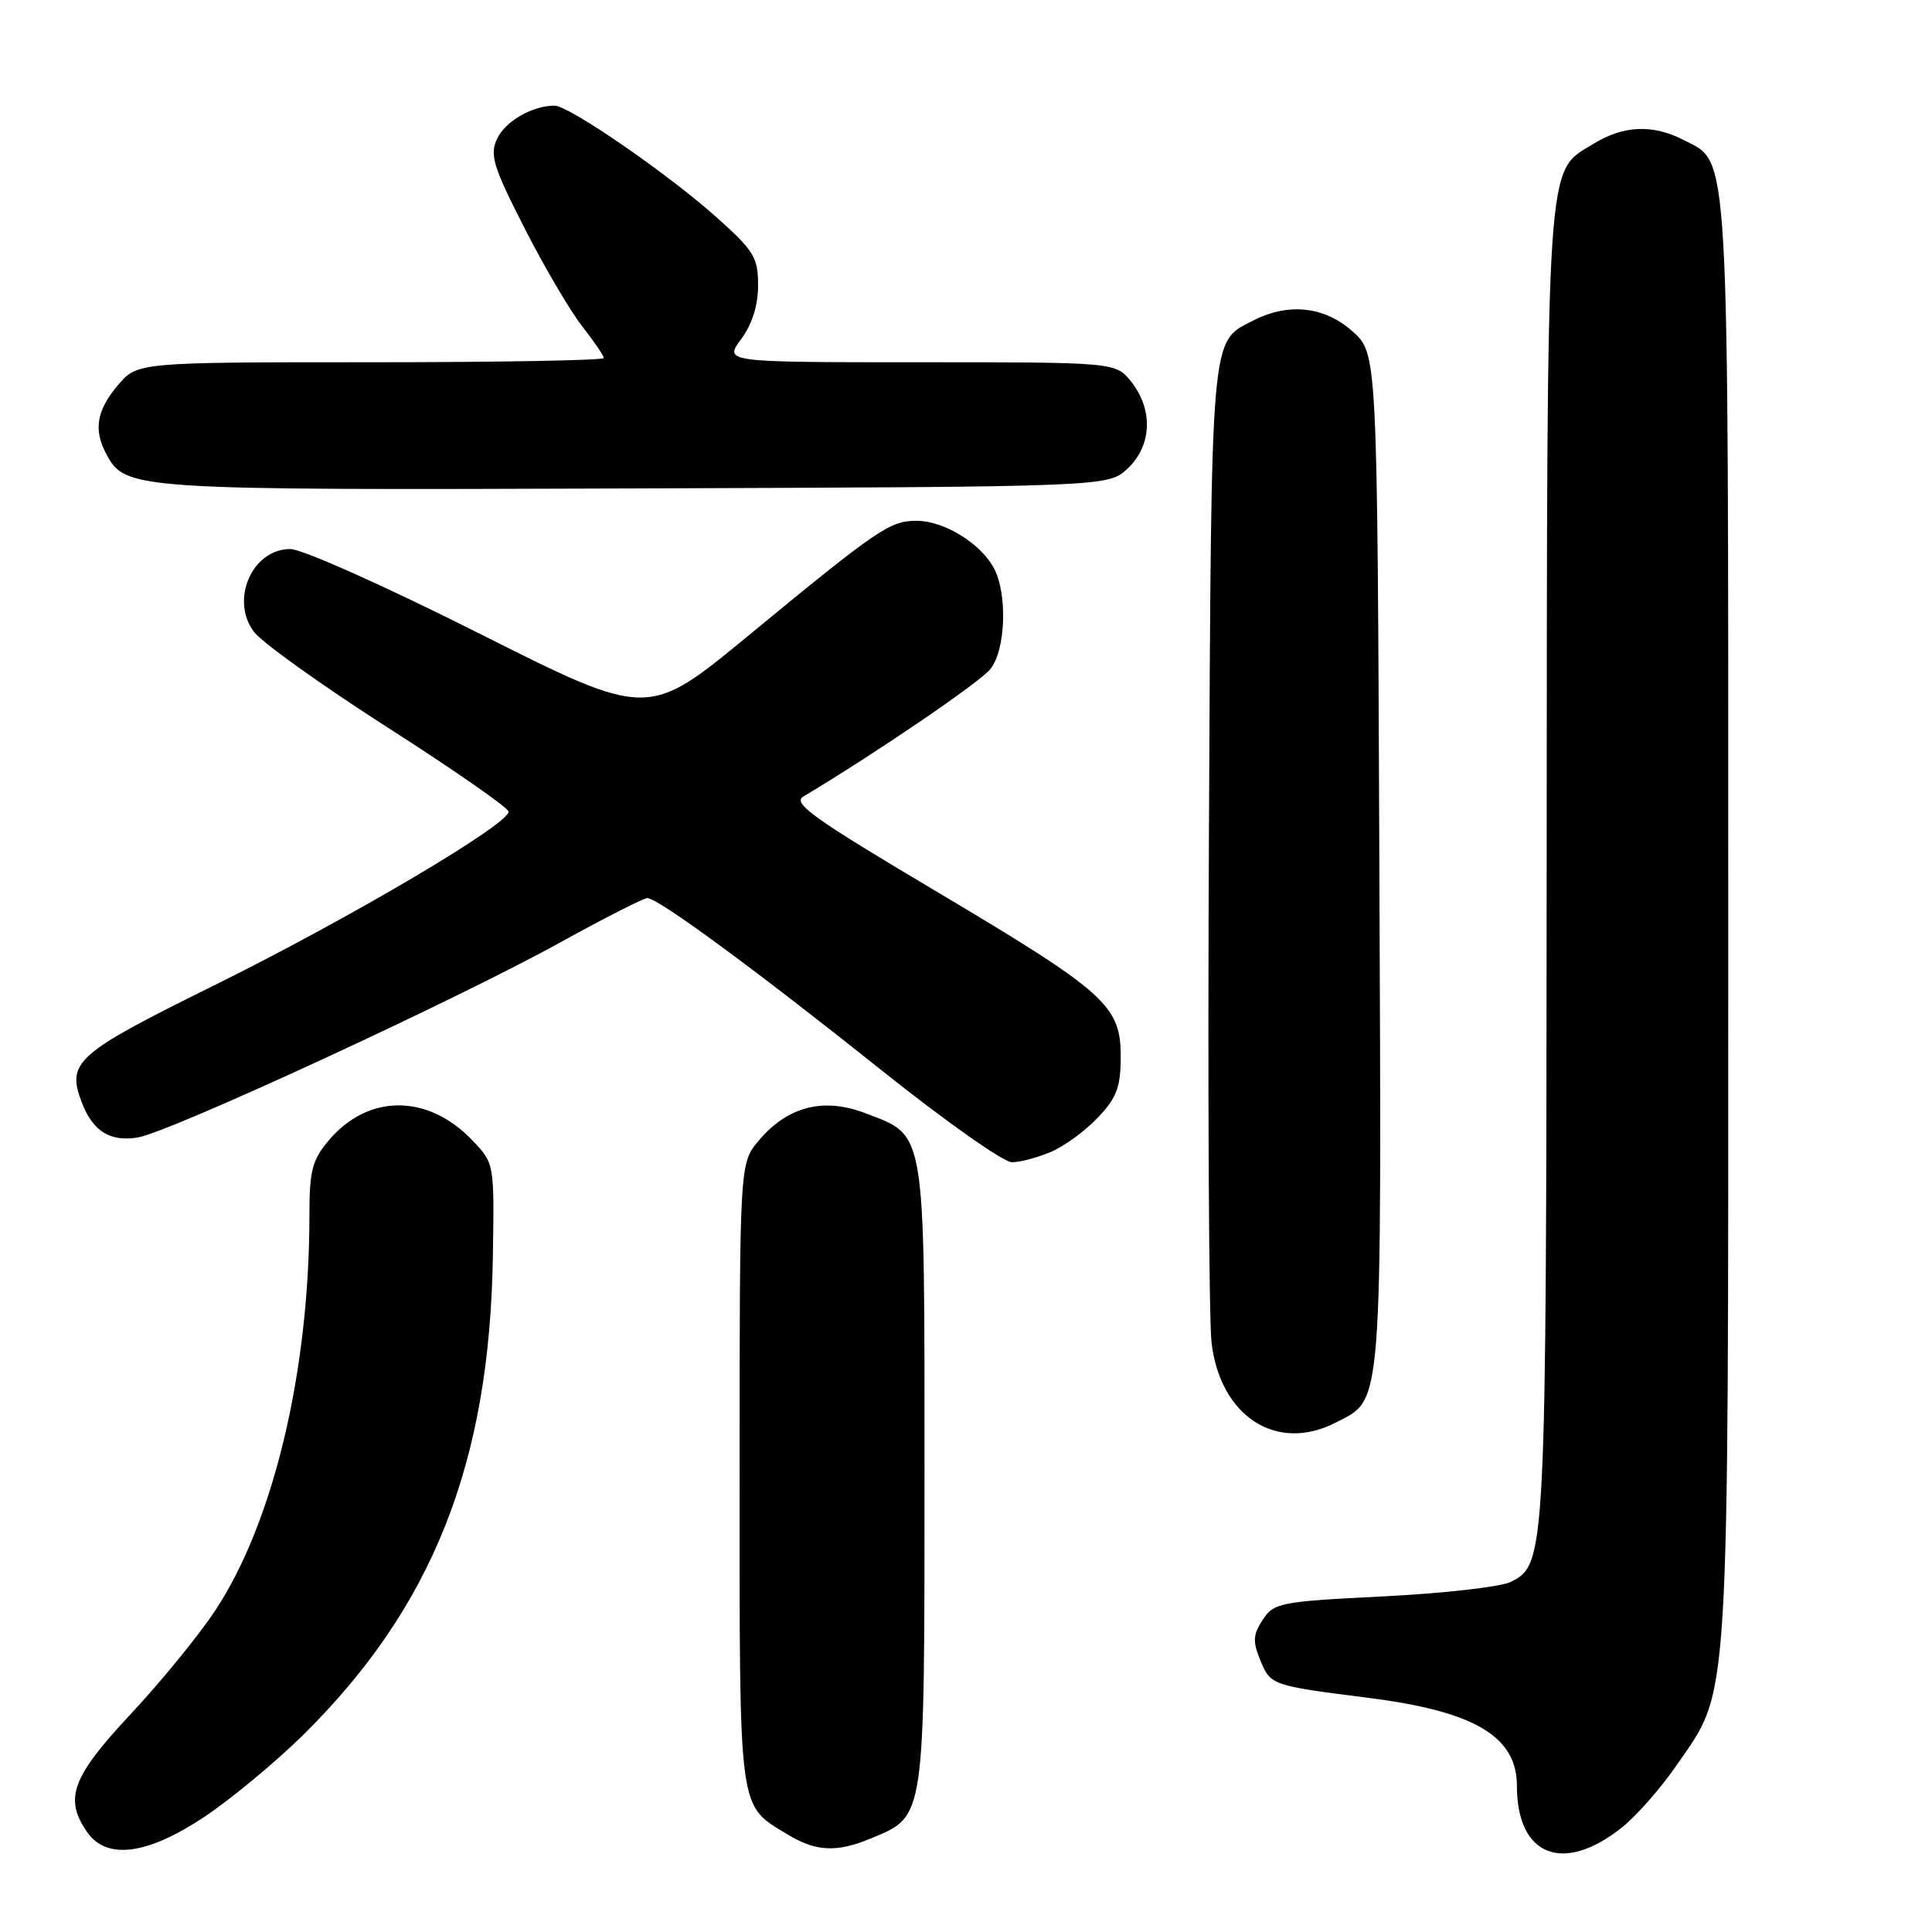 <?xml version="1.0" encoding="UTF-8" standalone="no"?>
<!DOCTYPE svg PUBLIC "-//W3C//DTD SVG 1.1//EN" "http://www.w3.org/Graphics/SVG/1.1/DTD/svg11.dtd" >
<svg xmlns="http://www.w3.org/2000/svg" xmlns:xlink="http://www.w3.org/1999/xlink" version="1.1" viewBox="0 0 256 256">
 <g >
 <path fill="currentColor"
d=" M 214.95 242.12 C 216.85 240.60 220.08 236.92 222.14 233.93 C 229.29 223.54 229.00 228.23 229.00 122.15 C 229.00 17.86 229.22 21.72 223.13 18.57 C 219.04 16.45 215.17 16.60 211.19 19.03 C 204.76 22.95 205.01 19.15 204.94 114.72 C 204.88 206.91 204.87 207.27 200.13 209.63 C 198.83 210.27 191.26 211.13 183.32 211.53 C 169.60 212.21 168.81 212.37 167.32 214.63 C 166.02 216.62 165.97 217.50 167.01 220.02 C 168.37 223.31 168.44 223.34 181.43 224.99 C 195.41 226.77 201.00 230.10 201.00 236.64 C 201.00 245.96 207.14 248.37 214.95 242.12 Z  M 27.07 240.75 C 30.58 238.41 36.42 233.57 40.06 230.00 C 57.32 213.00 64.90 193.92 65.31 166.36 C 65.50 154.15 65.50 154.15 62.59 151.10 C 56.67 144.91 48.77 144.92 43.53 151.14 C 41.36 153.73 41.00 155.13 41.00 161.04 C 41.00 181.77 36.21 201.81 28.48 213.46 C 26.30 216.74 21.26 222.92 17.26 227.19 C 9.51 235.48 8.46 238.35 11.56 242.78 C 14.15 246.48 19.51 245.78 27.07 240.75 Z  M 115.45 243.58 C 122.62 240.59 122.50 241.39 122.50 195.50 C 122.50 149.00 122.76 150.60 114.62 147.49 C 109.09 145.38 104.35 146.61 100.53 151.14 C 98.00 154.15 98.00 154.15 98.00 195.35 C 98.00 240.78 97.77 239.06 104.37 243.08 C 108.11 245.36 110.90 245.49 115.45 243.58 Z  M 177.03 188.48 C 183.26 185.27 183.07 187.69 182.77 113.93 C 182.50 46.84 182.50 46.84 179.23 43.92 C 175.50 40.58 170.70 40.07 165.98 42.51 C 160.36 45.41 160.52 43.52 160.19 110.50 C 160.02 144.60 160.18 174.95 160.54 177.95 C 161.72 187.75 169.21 192.53 177.03 188.48 Z  M 139.28 152.62 C 141.05 151.87 143.85 149.81 145.50 148.06 C 147.99 145.42 148.50 144.03 148.50 140.00 C 148.50 133.22 146.56 131.49 123.82 117.97 C 107.80 108.45 104.97 106.43 106.44 105.55 C 115.93 99.88 129.85 90.40 131.23 88.66 C 133.29 86.08 133.52 78.57 131.65 75.19 C 129.84 71.93 125.04 69.01 121.47 69.01 C 117.91 69.00 116.39 70.04 99.02 84.34 C 85.86 95.18 85.86 95.18 63.56 83.97 C 51.00 77.65 40.04 72.75 38.46 72.75 C 33.42 72.75 30.47 79.47 33.64 83.71 C 34.68 85.11 42.67 90.83 51.40 96.42 C 60.13 102.01 67.32 107.01 67.38 107.53 C 67.58 109.14 46.33 121.69 28.25 130.63 C 10.02 139.64 8.80 140.72 10.84 146.08 C 12.29 149.89 14.59 151.33 18.26 150.72 C 22.49 150.02 60.31 132.56 74.10 124.95 C 80.02 121.68 85.27 119.00 85.78 119.00 C 87.20 119.00 100.27 128.61 116.94 141.92 C 125.26 148.56 132.97 154.00 134.07 154.00 C 135.17 154.00 137.51 153.38 139.28 152.62 Z  M 149.42 62.08 C 152.62 59.07 152.83 54.33 149.93 50.63 C 147.85 48.00 147.85 48.00 121.90 48.00 C 95.94 48.00 95.94 48.00 98.20 44.95 C 99.67 42.95 100.45 40.48 100.45 37.81 C 100.45 34.12 99.92 33.24 94.98 28.82 C 88.50 23.03 75.40 14.00 73.48 14.00 C 70.52 14.00 66.92 16.09 65.85 18.42 C 64.88 20.56 65.36 22.10 69.48 30.19 C 72.09 35.31 75.53 41.16 77.11 43.19 C 78.70 45.22 80.00 47.13 80.00 47.44 C 80.00 47.75 66.09 48.00 49.09 48.00 C 18.18 48.00 18.18 48.00 15.59 51.08 C 12.80 54.39 12.37 56.96 14.08 60.15 C 16.63 64.91 17.32 64.96 84.17 64.72 C 146.84 64.50 146.84 64.50 149.42 62.08 Z "/>
</g>
</svg>